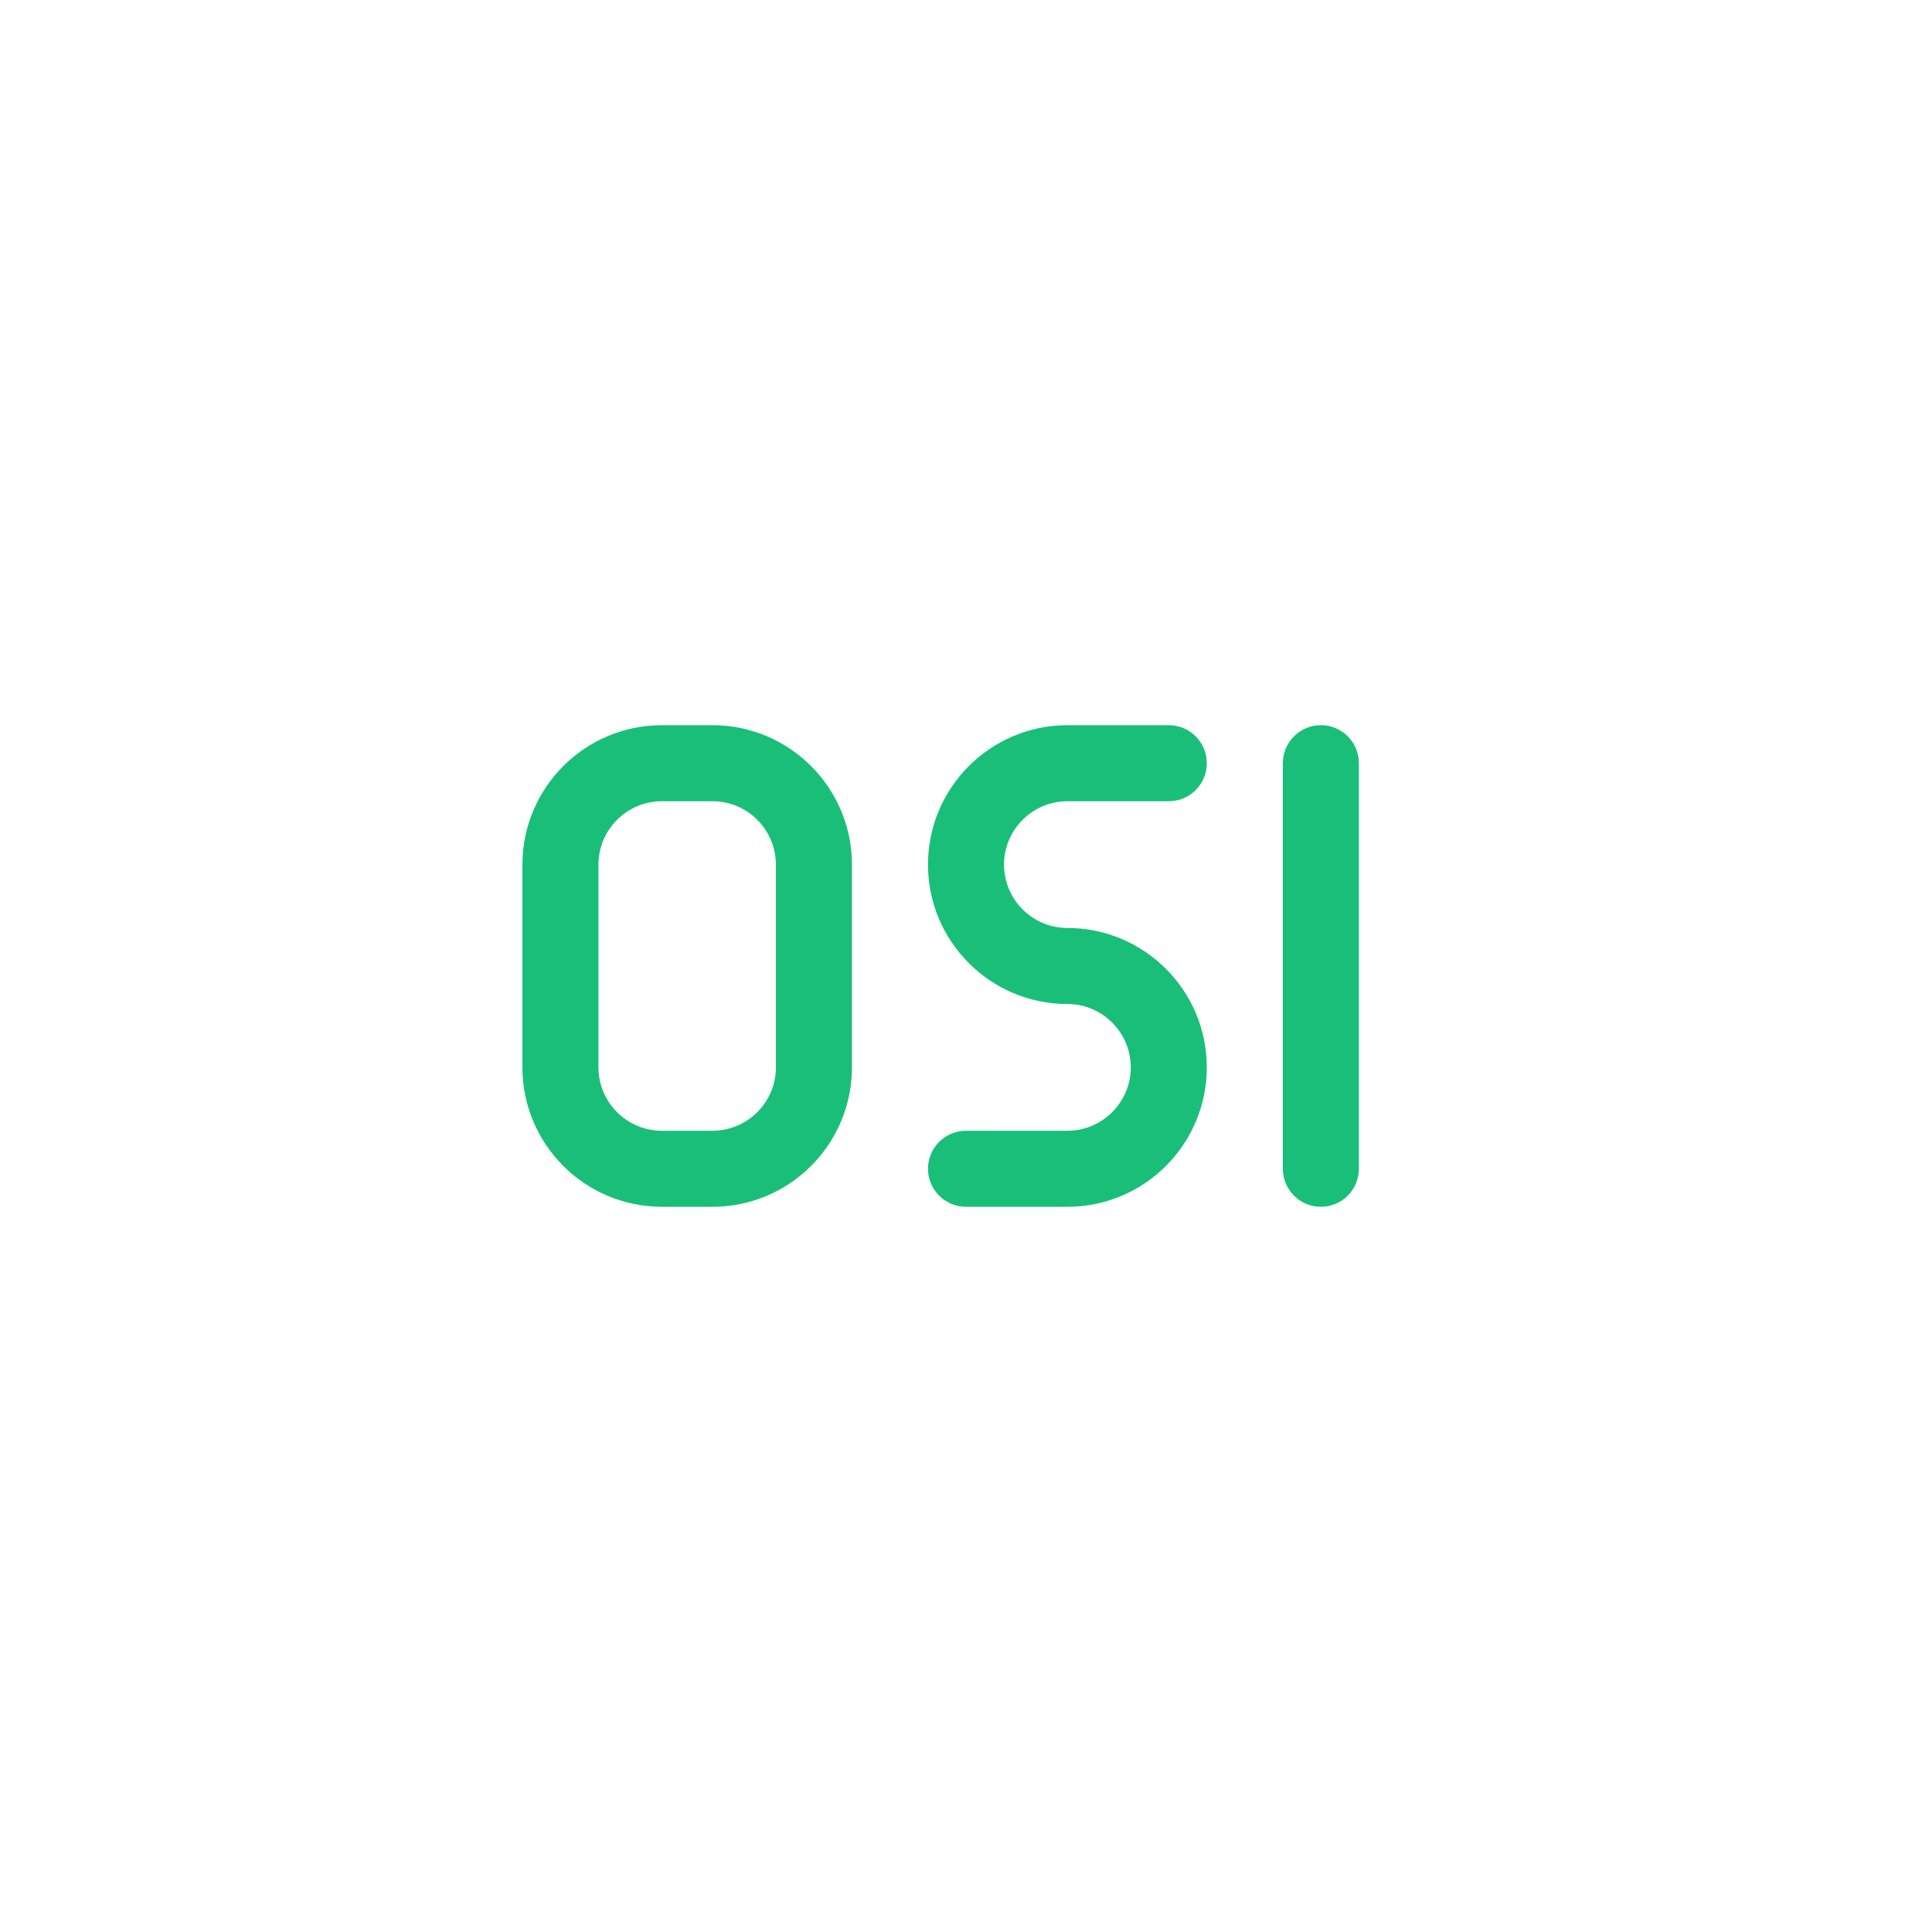 <?xml version="1.0" encoding="UTF-8"?>
<svg width="1200pt" height="1200pt" version="1.1" viewBox="0 0 1200 1200" xmlns="http://www.w3.org/2000/svg">
 <path d="m796.8 725.95v-251.91c0-13.035 10.578-23.617 23.617-23.617 13.035 0 23.617 10.578 23.617 23.617v251.91c0 13.035-10.578 23.617-23.617 23.617-13.035 0-23.617-10.578-23.617-23.617zm-472.32-62.977v-125.95c0-47.766 38.824-86.594 86.594-86.594h31.488c47.766 0 86.594 38.824 86.594 86.594v125.95c0 47.766-38.824 86.594-86.594 86.594h-31.488c-47.766 0-86.594-38.824-86.594-86.594zm47.23 0c0 21.695 17.664 39.359 39.359 39.359h31.488c21.695 0 39.359-17.664 39.359-39.359v-125.95c0-21.695-17.664-39.359-39.359-39.359h-31.488c-21.695 0-39.359 17.664-39.359 39.359zm291.27 39.359h-62.977c-13.035 0-23.617 10.578-23.617 23.617 0 13.035 10.578 23.617 23.617 23.617h62.977c47.766 0 86.594-38.824 86.594-86.594 0-47.766-38.824-86.594-86.594-86.594-21.695 0-39.359-17.664-39.359-39.359 0-21.695 17.664-39.359 39.359-39.359h62.977c13.035 0 23.617-10.578 23.617-23.617 0-13.035-10.578-23.617-23.617-23.617h-62.977c-47.766 0-86.594 38.824-86.594 86.594 0 47.766 38.824 86.594 86.594 86.594 21.695 0 39.359 17.664 39.359 39.359 0 21.695-17.664 39.359-39.359 39.359z" fill="#19bf79"/>
</svg>
